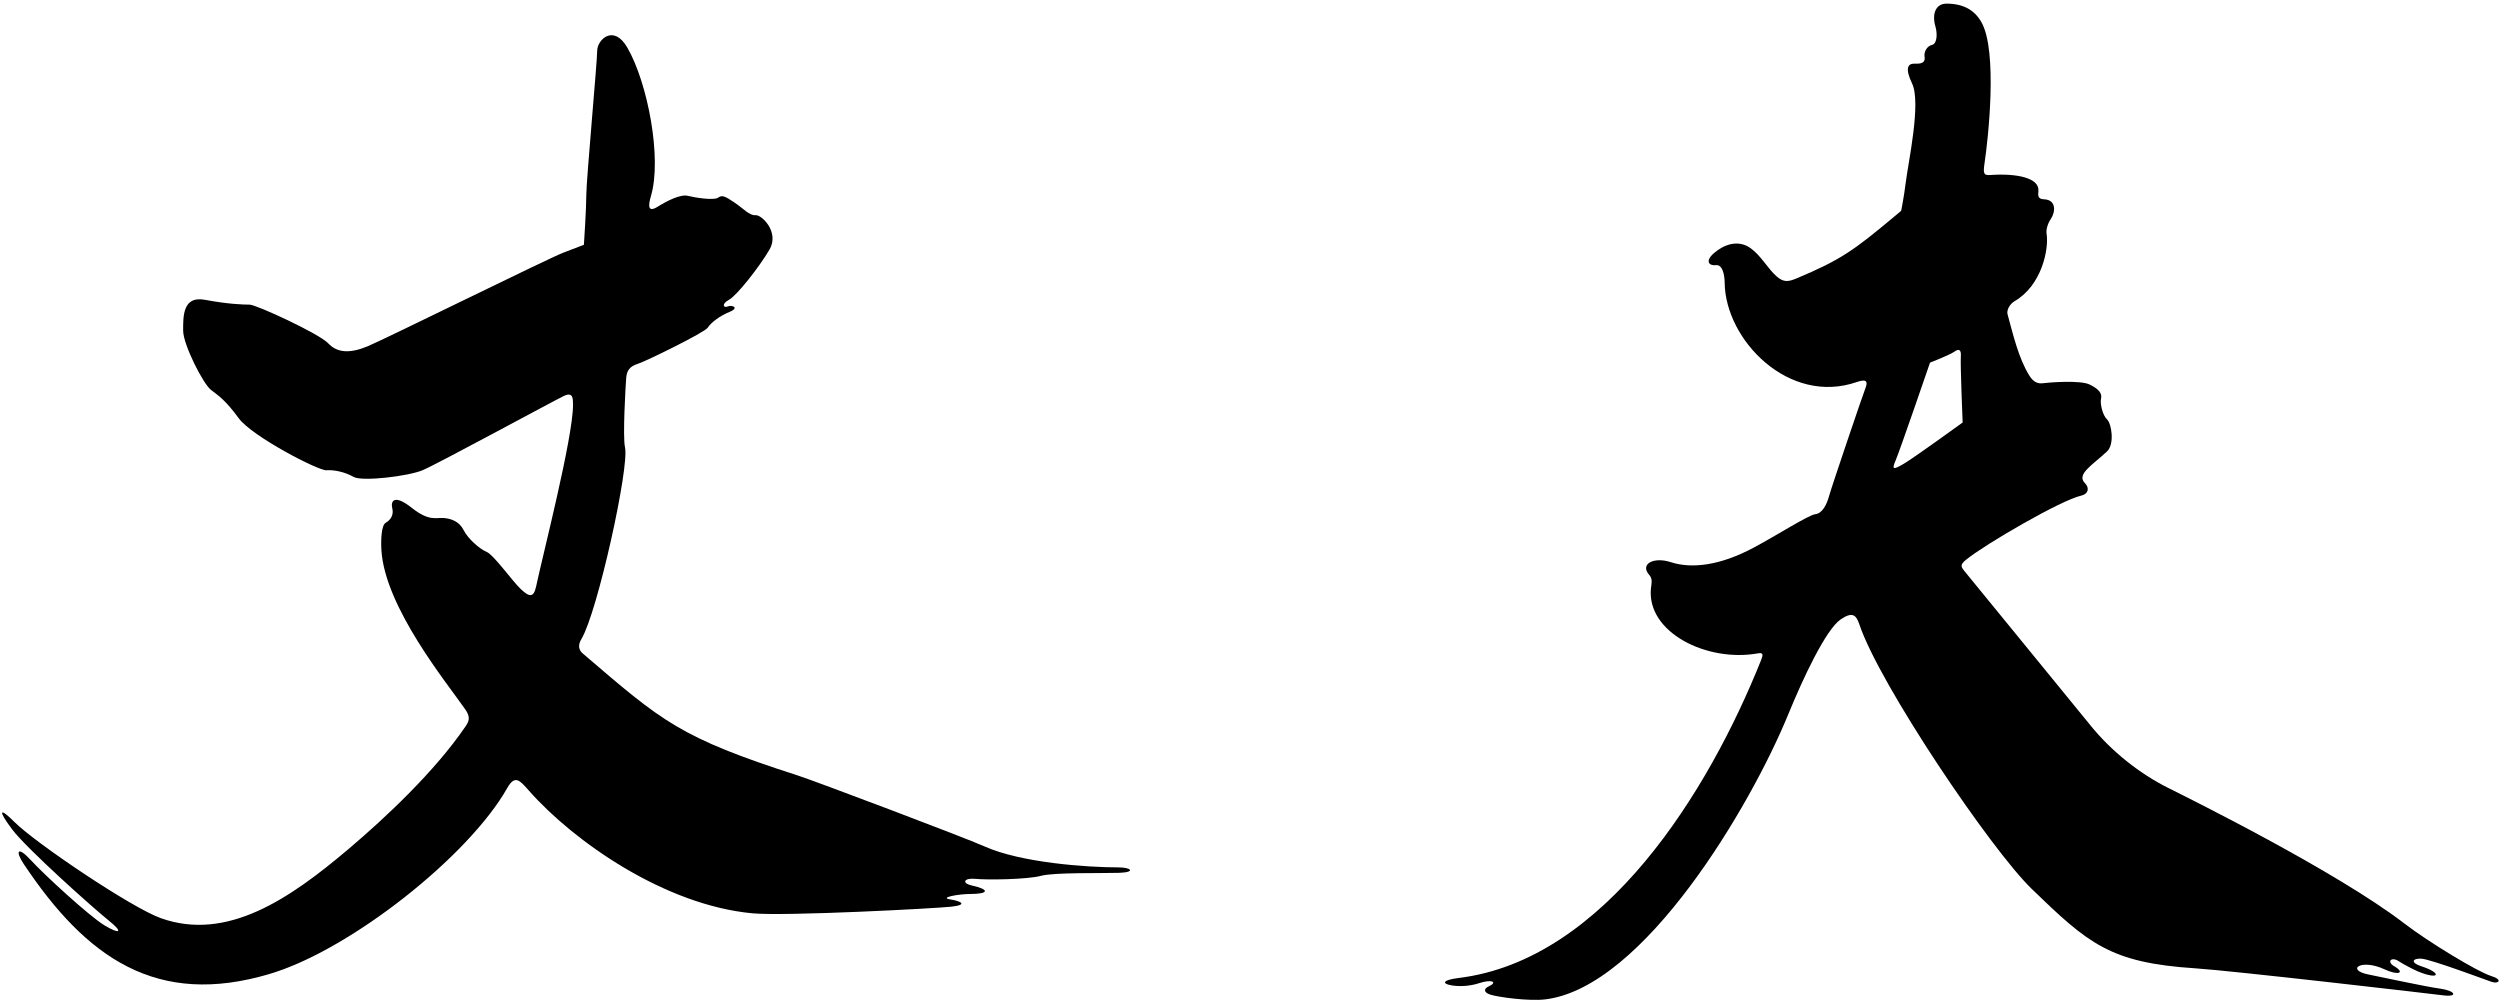 <?xml version="1.0" encoding="UTF-8"?>
<svg xmlns="http://www.w3.org/2000/svg" xmlns:xlink="http://www.w3.org/1999/xlink" width="517pt" height="207pt" viewBox="0 0 517 207" version="1.1">
<g id="surface1">
<path style=" stroke:none;fill-rule:nonzero;fill:rgb(0%,0%,0%);fill-opacity:1;" d="M 231.25 179.375 C 224.809 179.375 211.066 178.418 203.5 175 C 199.625 173.25 168.5 161.5 165 160.375 C 140.523 152.508 137.02 149.285 120.5 135.125 C 119.625 134.375 119.5 133.375 120.25 132.125 C 123.551 126.625 130.199 96.539 129.25 92.5 C 128.75 90.375 129.375 79.625 129.5 78.125 C 129.625 76.625 130.25 75.75 131.875 75.25 C 133.5 74.75 145.75 68.75 146.375 67.75 C 147 66.75 148.75 65.375 150.875 64.5 C 153 63.625 151.375 63 150.5 63.375 C 149.625 63.75 149.125 62.875 150.75 62 C 152.375 61.125 157 55.25 159.125 51.625 C 161.25 48 157.5 44.375 156.25 44.5 C 155 44.625 153.75 43.125 151.875 41.875 C 150 40.625 149.375 40.25 148.5 40.875 C 147.625 41.5 143.75 40.875 142.25 40.5 C 140.75 40.125 138 41.5 136 42.75 C 134 44 134 42.625 134.625 40.5 C 136.914 32.719 133.961 17.199 129.75 9.875 C 126.875 4.875 123.5 8.25 123.5 10.5 C 123.5 12.75 121.25 37.25 121.25 40.25 C 121.25 43.25 120.75 50.625 120.75 50.625 C 120.75 50.625 119.5 51.125 116.5 52.25 C 113.5 53.375 79.625 70.125 76 71.625 C 72.375 73.125 69.75 73 67.875 71 C 66 69 53 63 51.625 63 C 50.25 63 47 62.875 42.375 62 C 37.75 61.125 37.875 65.5 37.875 68.375 C 37.875 71.25 42 79.375 43.625 80.625 C 45.25 81.875 46.625 82.75 49.375 86.5 C 52.125 90.25 65.875 97.375 67.5 97.25 C 69.125 97.125 71.375 97.625 73.125 98.625 C 74.875 99.625 84.375 98.5 87.375 97.25 C 90.375 96 114.75 82.75 116.625 81.875 C 118.5 81 118.5 82.375 118.5 83.75 C 118.5 90.523 112.191 115 110.875 121.25 C 110.375 123.625 109.5 123.5 107.75 121.875 C 106 120.25 102.125 114.75 100.625 114.125 C 99.125 113.5 96.75 111.375 95.875 109.625 C 95 107.875 93.375 107.25 91.75 107.125 C 90.125 107 88.75 107.875 85.125 105 C 81.5 102.125 80.75 103.625 81.125 105.125 C 81.5 106.625 80.625 107.625 79.75 108.125 C 78.875 108.625 78.75 111.625 78.875 113.75 C 79.57 125.59 92.555 141.41 96.25 146.75 C 97.375 148.375 96.953 149.219 96.25 150.25 C 89.992 159.441 79.855 168.988 72.07 175.582 C 59.969 185.828 46.98 194.777 33.25 189.875 C 27.172 187.703 7.344 174.344 3 170 C -0.125 166.875 -0.5 167.5 2.5 171.5 C 5.5 175.5 19.375 187.875 22.5 190.375 C 25.625 192.875 24.75 193.25 21.625 191.375 C 18.5 189.5 9.125 180.875 6.375 177.875 C 3.625 174.875 3.125 176 4.875 178.625 C 17.809 198.027 32.355 208.43 55.875 201.375 C 72.516 196.383 96.941 177.035 104.875 163 C 106.5 160.125 107.5 161.375 109.375 163.5 C 118.652 174.016 137.473 187.195 155.625 188.875 C 162.375 189.5 193.375 187.875 196.75 187.5 C 200.125 187.125 198.875 186.375 196.5 186 C 194.125 185.625 198.25 184.875 200.625 184.875 C 204.508 184.875 204.734 183.953 201 183.125 C 198.75 182.625 199.375 181.5 201.75 181.75 C 204.125 182 212.5 181.875 215.25 181.125 C 218 180.375 228.125 180.625 231.5 180.5 C 234.875 180.375 234 179.375 231.25 179.375 "/>
<path style=" stroke:none;fill-rule:nonzero;fill:rgb(0%,0%,0%);fill-opacity:1;" d="M 515.164 201.832 C 512.414 201 502.152 194.77 497.25 191 C 483.195 180.199 452.645 165.074 448.336 162.918 C 442.648 160.074 436.684 155.48 432.164 149.832 C 430.164 147.332 406.75 118.75 406.164 118 C 405.586 117.25 405.25 116.832 406.586 115.75 C 410.551 112.527 426.238 103.418 430.375 102.5 C 431.875 102.164 432.164 100.914 431.164 99.914 C 429.312 98.062 432.797 96.133 435.75 93.336 C 437.336 91.836 436.664 87.586 435.75 86.75 C 434.836 85.914 434.25 83.5 434.5 82.414 C 434.75 81.336 434 80.414 432.086 79.5 C 430.164 78.586 423.664 79.086 422.5 79.25 C 421.336 79.414 420.449 78.926 419.664 77.664 C 417.422 74.059 416.305 69.164 415.164 65 C 414.914 64.086 415.664 62.836 416.664 62.25 C 422.246 58.996 423.758 51.465 423.23 48.289 C 423.105 47.559 423.438 46.27 424.105 45.289 C 425.098 43.832 425.289 41.289 422.664 41.211 C 421.371 41.168 421.461 40.355 421.539 39.52 C 421.816 36.785 417.039 35.812 411.645 36.188 C 410.242 36.285 410.07 35.973 410.414 33.664 C 411.121 28.969 413.184 10.57 409.742 4.559 C 408.316 2.07 406.047 0.777 402.586 0.75 C 400.254 0.73 399.496 2.938 400.25 5.5 C 400.664 6.914 400.625 9.039 399.539 9.289 C 398.461 9.539 397.836 10.75 398 11.75 C 398.164 12.75 397.664 13.25 396 13.164 C 394.484 13.09 393.934 14.16 395.414 17.25 C 397.348 21.27 394.598 33.672 394.086 37.914 C 393.75 40.664 393.164 43.586 393.164 43.586 C 393.164 43.586 392.566 44.094 391.629 44.879 C 383.445 51.711 380.727 53.723 371.5 57.586 C 369.812 58.289 368.836 58.414 367.414 57.164 C 365.531 55.504 364.199 52.887 362.039 51.336 C 359.375 49.414 356.375 50.664 354.461 52.336 C 352.539 54 353.414 55 354.836 54.836 C 356.25 54.664 356.648 56.898 356.664 58.5 C 356.812 70.34 369.965 83.883 384 79 C 385.914 78.336 386.375 78.789 385.75 80.336 C 385.273 81.512 378.75 100.75 378.25 102.586 C 377.75 104.414 376.836 106.164 375.414 106.336 C 374 106.5 367.5 110.668 362.664 113.25 C 355.777 116.93 349.895 117.684 345.5 116.25 C 341.949 115.094 339.051 116.656 341.086 118.918 C 341.836 119.75 341.5 120.832 341.414 121.668 C 340.504 130.809 353.012 136.98 363.461 135.125 C 364.672 134.91 364.664 135.332 364.164 136.582 C 353.379 163.551 331.902 198.559 301.625 202.25 C 298.211 202.668 298.125 203.457 300.289 203.793 C 302.461 204.125 304.586 203.75 305.836 203.332 C 308.512 202.441 309.828 203.094 307.836 204 C 306.914 204.418 306.664 205.207 308.25 205.707 C 309.836 206.207 316.164 207.082 319.586 206.668 C 339.902 204.188 362.012 166.785 369.836 147.668 C 372.84 140.32 377.578 130.18 380.664 128.082 C 383 126.5 383.836 127.082 384.5 129.082 C 388.629 141.465 411.68 175.617 420.164 183.832 C 431.914 195.203 436.391 199.102 454 200.25 C 461.664 200.75 501.961 205.418 505.211 205.832 C 508.461 206.25 507.75 204.875 504.664 204.457 C 501.586 204.043 492.461 202.043 489.875 201.543 C 485.023 200.602 488.172 198.16 493.125 200.457 C 496 201.793 497.5 201.207 495.086 199.793 C 493.488 198.855 494.574 197.738 496.137 198.828 C 496.758 199.262 499.18 200.551 500.086 200.918 C 504.621 202.762 505.004 201.199 500.75 199.832 C 498.414 199.082 498.875 198.168 500.711 198.25 C 502.539 198.332 513.586 202.457 515.25 203.043 C 516.703 203.551 517.688 202.598 515.164 201.832 Z M 392 95.25 C 392.875 93.25 399.125 75 399.125 75 C 399.125 75 403.25 73.375 404.125 72.75 C 405 72.125 405.625 72.125 405.5 73.75 C 405.375 75.375 405.875 87.375 405.875 87.375 C 405.875 87.375 395.875 94.625 393.75 95.875 C 391.625 97.125 391.125 97.25 392 95.25 "/>
</g>
</svg>
